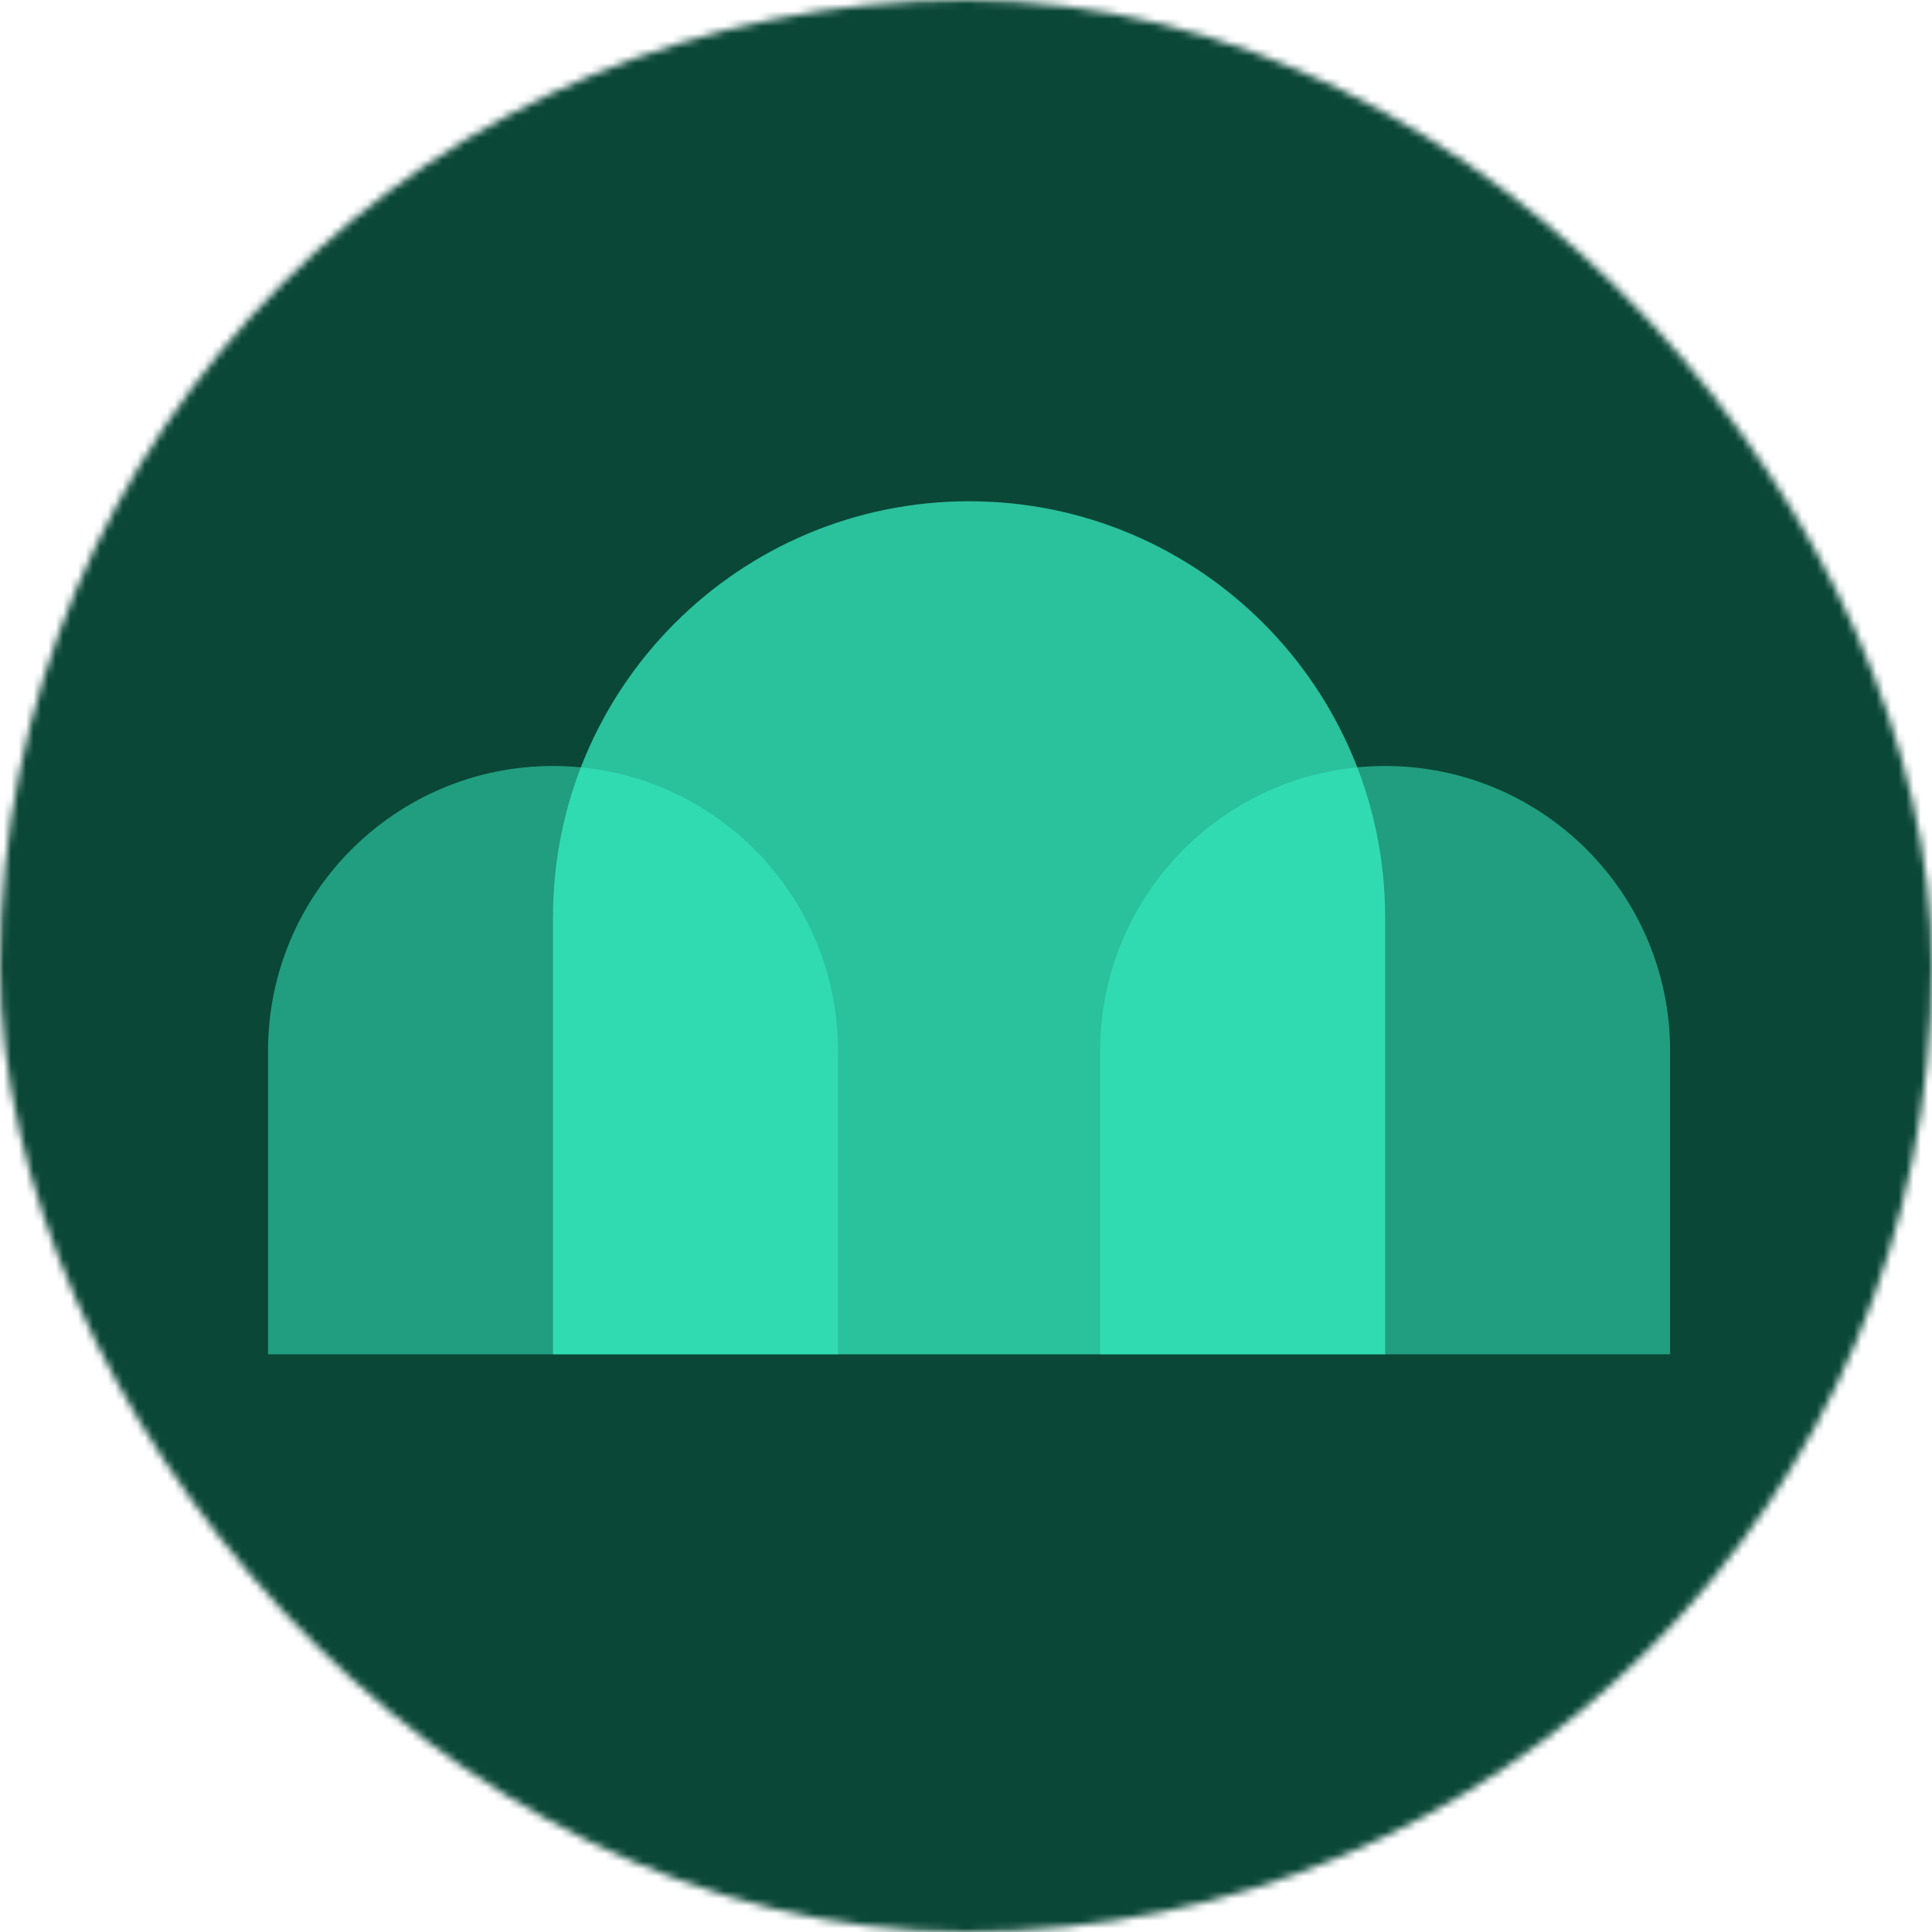 <svg width="260" height="260" viewBox="0 0 260 260" fill="none" xmlns="http://www.w3.org/2000/svg">
<mask id="mask0_872_29" style="mask-type:alpha" maskUnits="userSpaceOnUse" x="0" y="0" width="260" height="260">
<rect width="260" height="260" rx="130" fill="#C4C4C4"/>
</mask>
<g mask="url(#mask0_872_29)">
<rect width="260" height="260" fill="#0A4736"/>
<path opacity="0.7" d="M74.421 123.447C74.421 92.524 99.489 67.456 130.413 67.456V67.456C161.336 67.456 186.404 92.524 186.404 123.447V182.259H74.421V123.447Z" fill="#38F6C9"/>
<path opacity="0.5" d="M36.07 141.435C36.07 120.254 53.24 103.084 74.421 103.084V103.084C95.601 103.084 112.771 120.254 112.771 141.435V182.259H36.07V141.435Z" fill="#38F6C9"/>
<path opacity="0.5" d="M148.054 141.435C148.054 120.254 165.224 103.084 186.404 103.084V103.084C207.585 103.084 224.755 120.254 224.755 141.435V182.259H148.054V141.435Z" fill="#38F6C9"/>
</g>
</svg>
